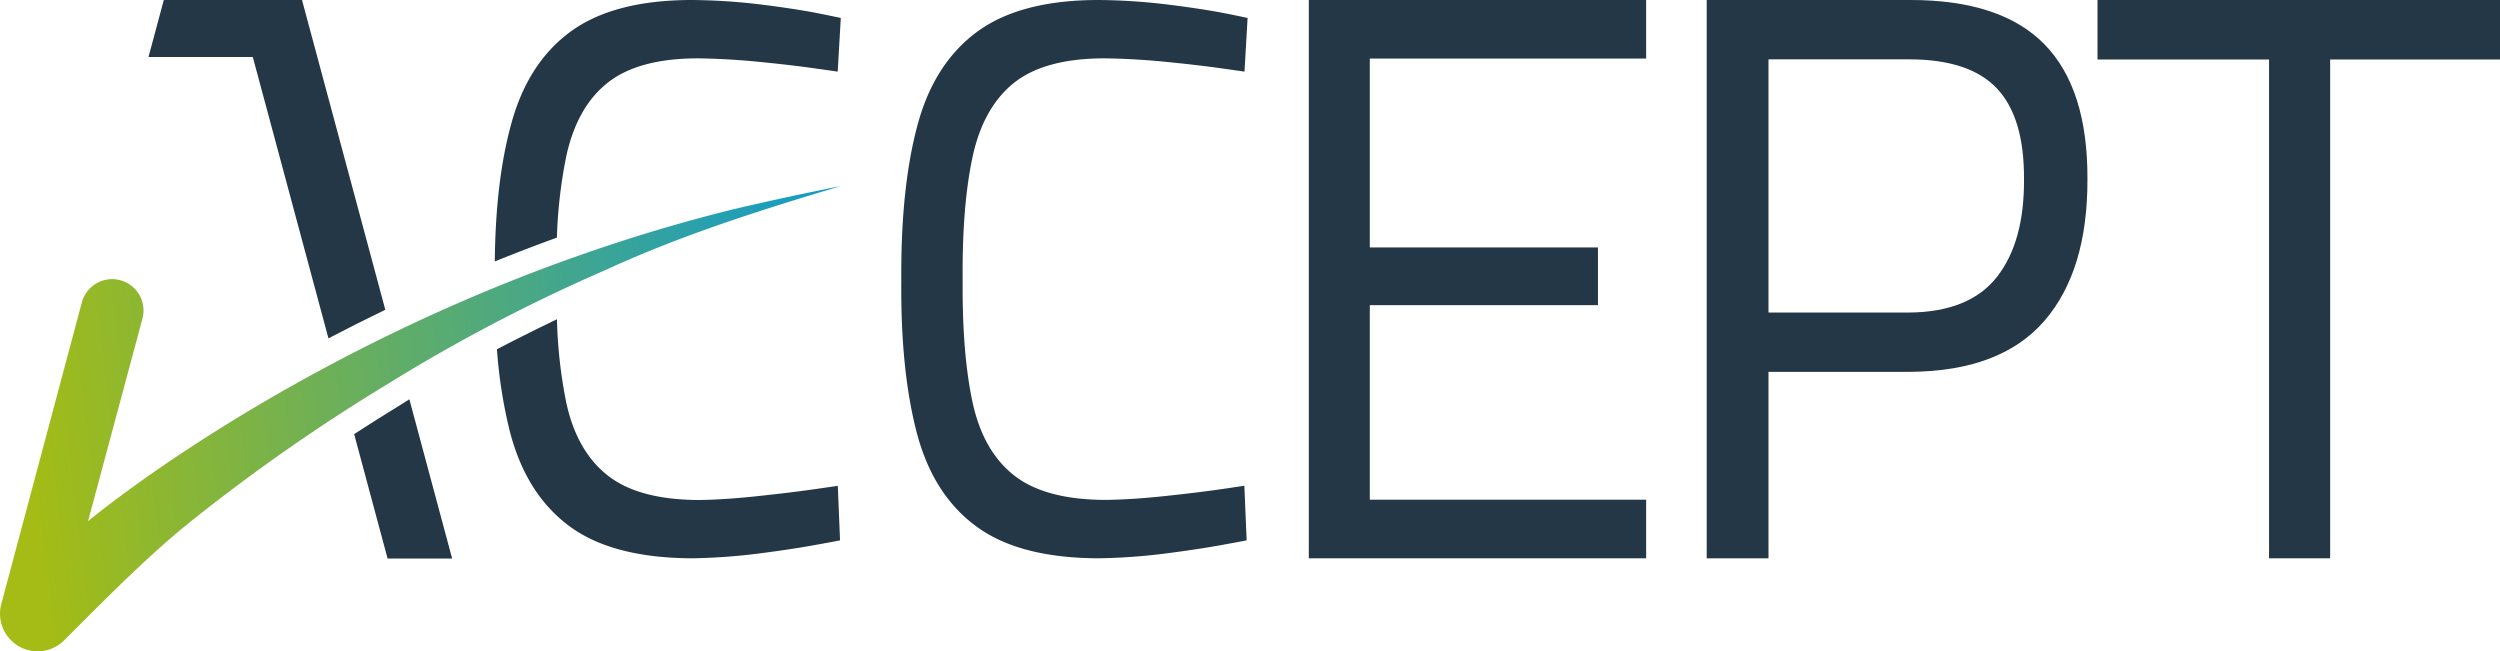 <svg id="Layer_1" data-name="Layer 1" xmlns="http://www.w3.org/2000/svg" xmlns:xlink="http://www.w3.org/1999/xlink" viewBox="0 0 500 130.26"><defs><style>.cls-1{fill:#243746;fill-rule:evenodd;}.cls-2{fill:url(#linear-gradient);}</style><linearGradient id="linear-gradient" x1="5.52" y1="93.56" x2="182.35" y2="72.53" gradientUnits="userSpaceOnUse"><stop offset="0" stop-color="#a4bc15"/><stop offset="1" stop-color="#0799d6"/></linearGradient></defs><title>Logo Accept Positivo</title><path class="cls-1" d="M248.87,97.16c-.16,0-1.83.28-5,.73s-6.9.9-11.15,1.35-8.08.69-11.45.74q-12.18,0-18.4-4.86t-8.34-14.58q-2.11-9.75-2-24.4-.13-15,2-24.83t8.29-14.76Q209,11.66,221,11.67c3.77.05,7.8.27,12.08.69s8,.86,11,1.28,4.68.66,4.82.69l.62-10.75c-.11,0-1.63-.35-4.57-.93S238.26,1.5,233.73.93a122.11,122.11,0,0,0-14-.93Q204,0,195.35,6.41T183.43,25.29q-3.31,12.49-3.17,30.85Q180.1,74,183.32,86.41t11.82,18.78q8.58,6.42,24.56,6.47a118.87,118.87,0,0,0,13.16-.93q6.79-.87,11.53-1.74c3.16-.57,4.8-.88,4.94-.93Z"/><polygon class="cls-1" points="261.76 111.66 329.23 111.66 329.23 99.94 273.96 99.94 273.96 61.03 319.59 61.03 319.59 49.49 273.96 49.49 273.96 11.71 329.23 11.71 329.23 0 261.76 0 261.76 111.66"/><path class="cls-1" d="M382,74.37q18.15-.14,26.85-10.17t8.64-28.38q.07-18.15-8.64-27T382,0H341.34V111.66H353.7V74.37ZM353.7,62.51V11.87h28.12q12.09,0,17.57,5.83t5.41,18.12q.09,12.54-5.41,19.56t-17.57,7.13Z"/><polygon class="cls-1" points="419.5 11.9 453.81 11.9 453.81 111.66 466.03 111.66 466.03 11.9 500 11.9 500 0 419.5 0 419.5 11.9"/><path class="cls-1" d="M65.69,67.67c3.62-1.9,7.42-3.81,11.37-5.72L60.4,0H32.76L29.7,11.4H50.56Z"/><path class="cls-1" d="M80.06,81c-3.12,1.9-6.19,3.85-9.23,5.82l6.69,24.89H90.43L81.87,79.85Z"/><path class="cls-1" d="M111.38,47.52a96.71,96.71,0,0,1,1.86-16.21c1.43-6.59,4.18-11.51,8.29-14.76s10.14-4.88,18.11-4.88c3.77.05,7.8.27,12.08.69s8,.86,11,1.28,4.67.66,4.82.69l.62-10.75c-.12,0-1.64-.35-4.58-.93S156.94,1.5,152.42.93a122.44,122.44,0,0,0-14-.93Q122.65,0,114,6.41T102.11,25.29q-3,11.16-3.15,27Q105,49.84,111.38,47.52Z"/><path class="cls-1" d="M162.55,97.89q-4.77.67-11.15,1.35T140,100q-12.18,0-18.4-4.86t-8.34-14.58a96.31,96.31,0,0,1-1.87-16.71q-6,2.88-12,6A96.16,96.16,0,0,0,102,86.41q3.23,12.38,11.82,18.78t24.56,6.47a118.87,118.87,0,0,0,13.16-.93q6.79-.87,11.53-1.74c3.16-.57,4.81-.88,4.94-.93l-.45-10.9C167.39,97.2,165.72,97.44,162.55,97.89Z"/><path class="cls-2" d="M146.86,41.81C69.06,61,17.62,104.23,17.61,104.24L28.49,63.72a6.27,6.27,0,0,0-6.06-7.89h0a6.28,6.28,0,0,0-6.06,4.65L.26,120.81a7.51,7.51,0,0,0,7.26,9.45h0a7.51,7.51,0,0,0,5.3-2.18c7.73-7.73,16.59-16.75,25-23.52A371.41,371.41,0,0,1,77.53,76.8,340.48,340.48,0,0,1,121.11,54c15-6.91,31-12,47.07-16.79Q157.5,39.32,146.86,41.81Z"/></svg>